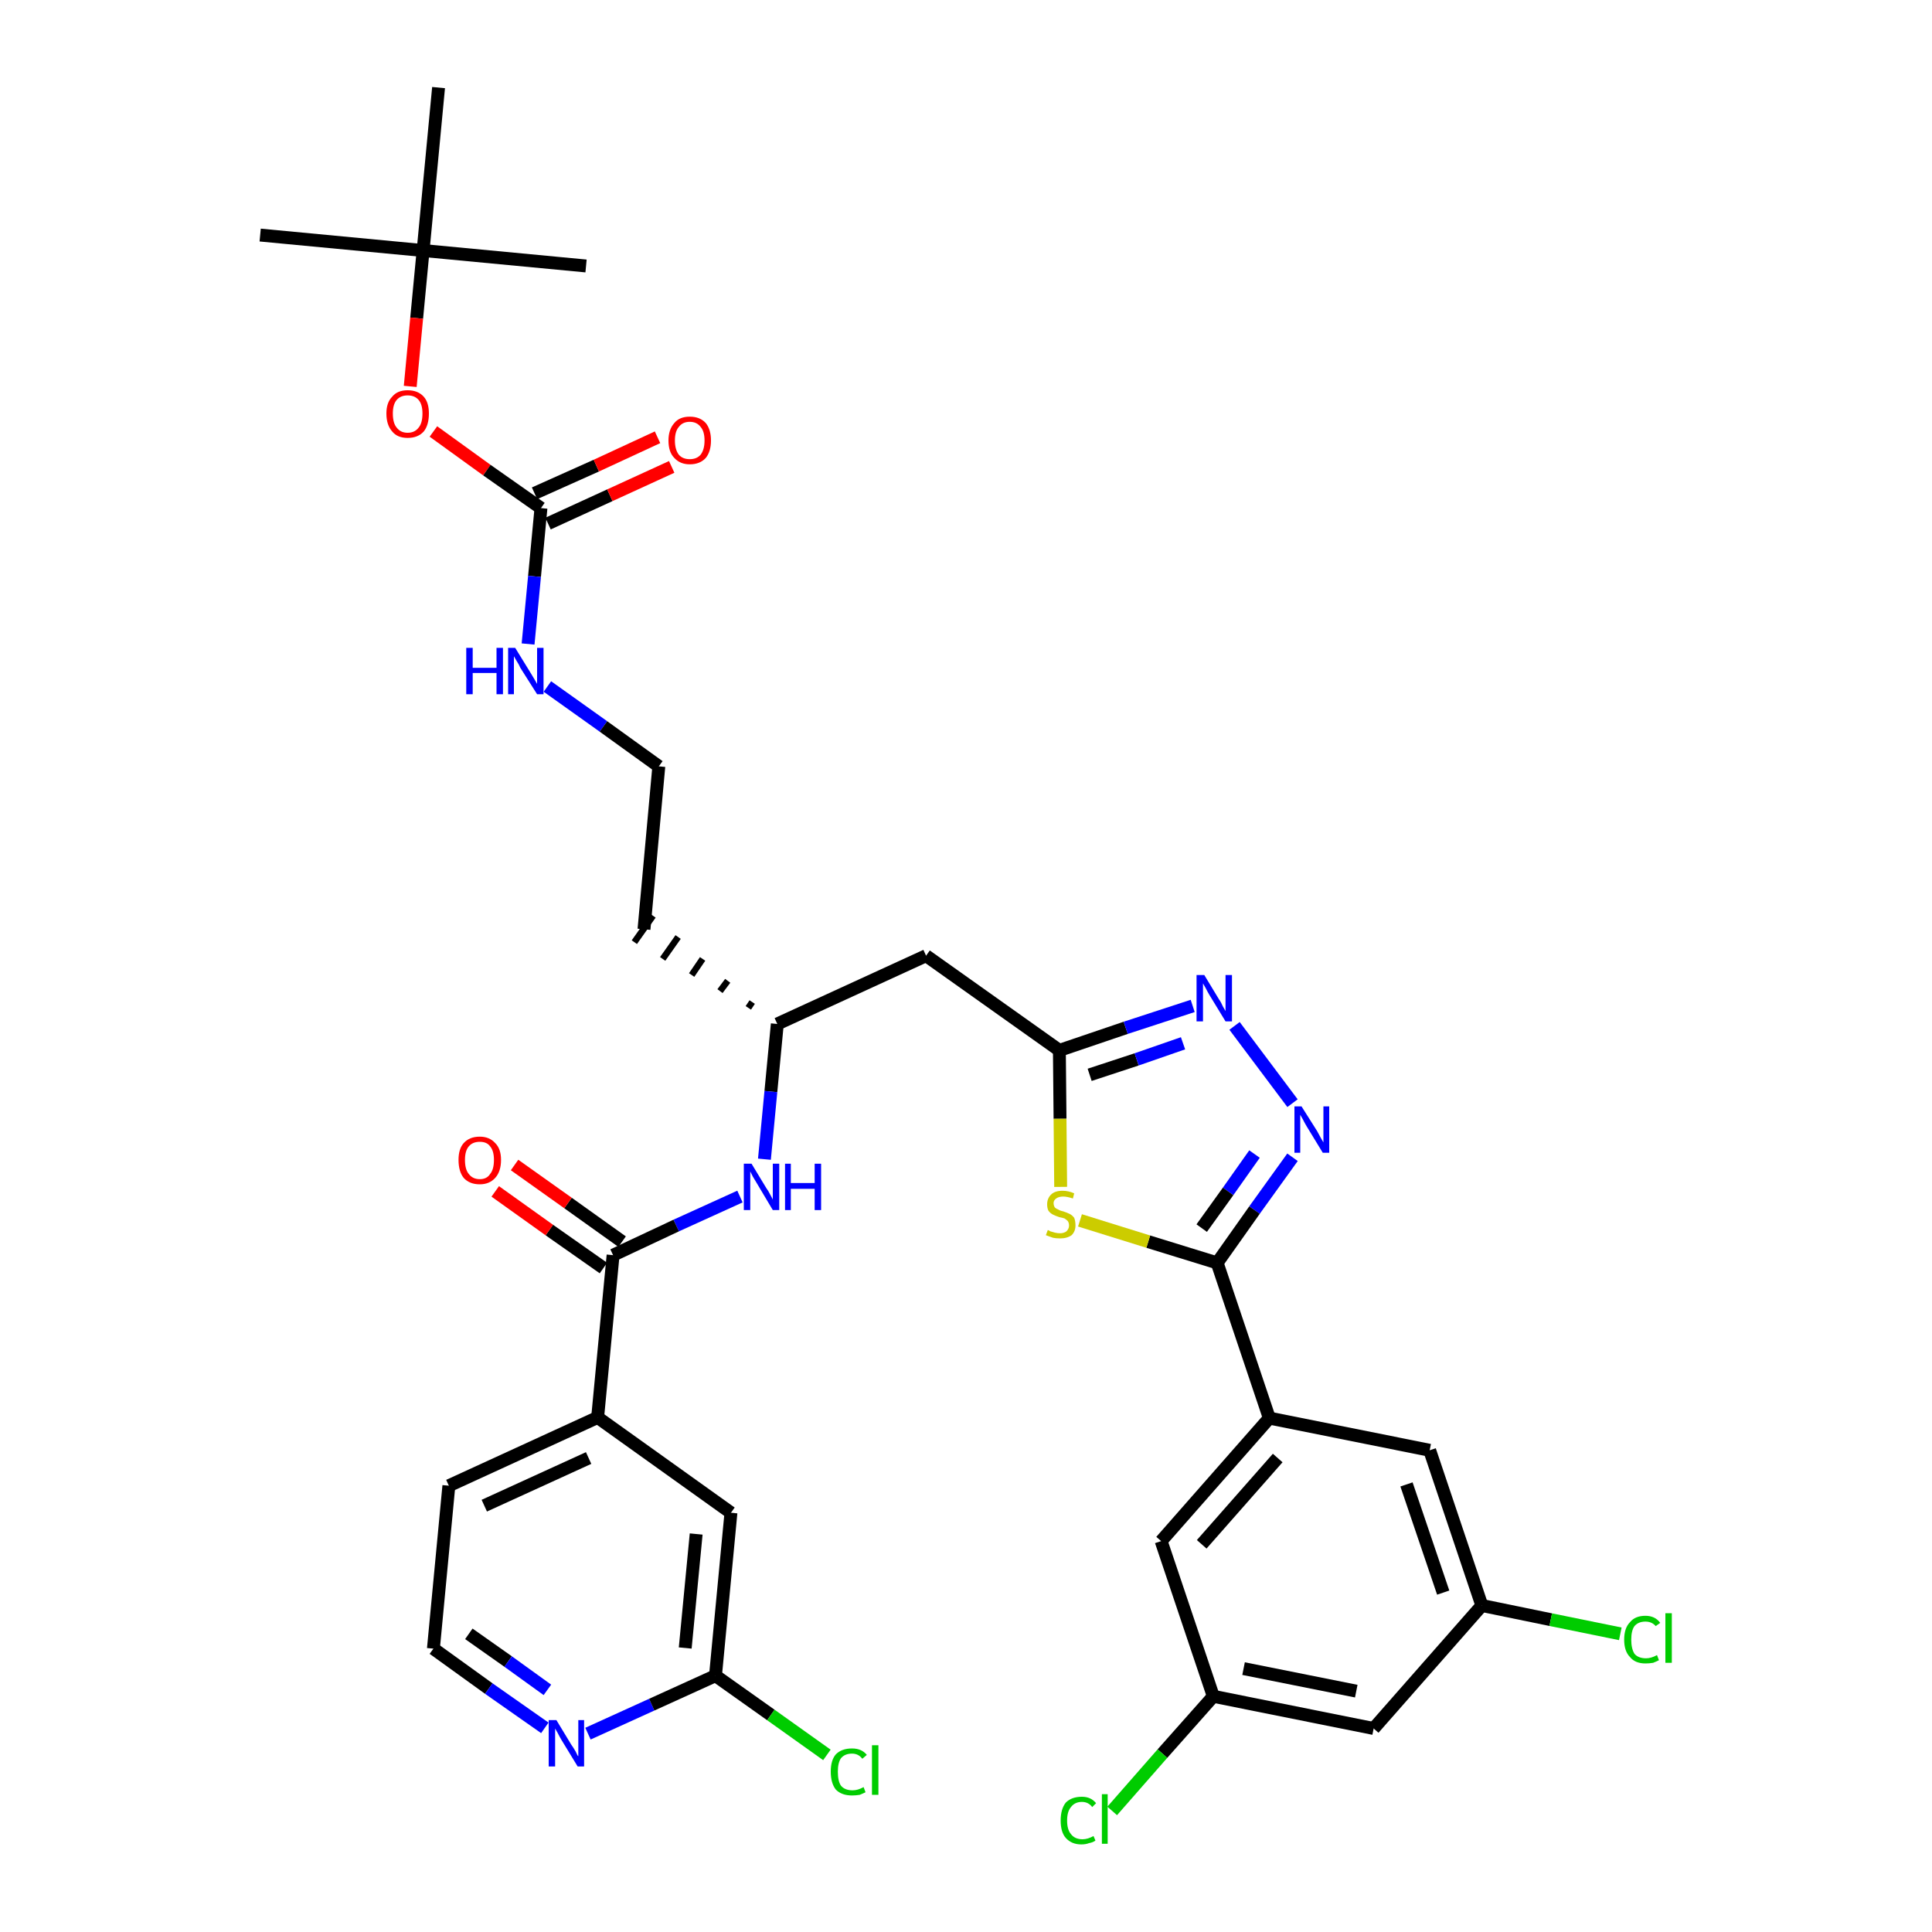 <?xml version='1.0' encoding='iso-8859-1'?>
<svg version='1.1' baseProfile='full'
              xmlns='http://www.w3.org/2000/svg'
                      xmlns:rdkit='http://www.rdkit.org/xml'
                      xmlns:xlink='http://www.w3.org/1999/xlink'
                  xml:space='preserve'
width='300px' height='300px' viewBox='0 0 300 300'>
<!-- END OF HEADER -->
<path class='bond-0 atom-0 atom-1' d='M 40.4,36.5 L 65.7,38.9' style='fill:none;fill-rule:evenodd;stroke:#000000;stroke-width:2.0px;stroke-linecap:butt;stroke-linejoin:miter;stroke-opacity:1' />
<path class='bond-1 atom-1 atom-2' d='M 65.7,38.9 L 91.0,41.3' style='fill:none;fill-rule:evenodd;stroke:#000000;stroke-width:2.0px;stroke-linecap:butt;stroke-linejoin:miter;stroke-opacity:1' />
<path class='bond-2 atom-1 atom-3' d='M 65.7,38.9 L 68.1,13.6' style='fill:none;fill-rule:evenodd;stroke:#000000;stroke-width:2.0px;stroke-linecap:butt;stroke-linejoin:miter;stroke-opacity:1' />
<path class='bond-3 atom-1 atom-4' d='M 65.7,38.9 L 64.7,49.4' style='fill:none;fill-rule:evenodd;stroke:#000000;stroke-width:2.0px;stroke-linecap:butt;stroke-linejoin:miter;stroke-opacity:1' />
<path class='bond-3 atom-1 atom-4' d='M 64.7,49.4 L 63.7,60.0' style='fill:none;fill-rule:evenodd;stroke:#FF0000;stroke-width:2.0px;stroke-linecap:butt;stroke-linejoin:miter;stroke-opacity:1' />
<path class='bond-4 atom-4 atom-5' d='M 67.3,67.0 L 75.6,73.0' style='fill:none;fill-rule:evenodd;stroke:#FF0000;stroke-width:2.0px;stroke-linecap:butt;stroke-linejoin:miter;stroke-opacity:1' />
<path class='bond-4 atom-4 atom-5' d='M 75.6,73.0 L 84.0,78.9' style='fill:none;fill-rule:evenodd;stroke:#000000;stroke-width:2.0px;stroke-linecap:butt;stroke-linejoin:miter;stroke-opacity:1' />
<path class='bond-5 atom-5 atom-6' d='M 85.1,81.3 L 94.7,76.9' style='fill:none;fill-rule:evenodd;stroke:#000000;stroke-width:2.0px;stroke-linecap:butt;stroke-linejoin:miter;stroke-opacity:1' />
<path class='bond-5 atom-5 atom-6' d='M 94.7,76.9 L 104.3,72.5' style='fill:none;fill-rule:evenodd;stroke:#FF0000;stroke-width:2.0px;stroke-linecap:butt;stroke-linejoin:miter;stroke-opacity:1' />
<path class='bond-5 atom-5 atom-6' d='M 83.0,76.6 L 92.6,72.3' style='fill:none;fill-rule:evenodd;stroke:#000000;stroke-width:2.0px;stroke-linecap:butt;stroke-linejoin:miter;stroke-opacity:1' />
<path class='bond-5 atom-5 atom-6' d='M 92.6,72.3 L 102.1,67.9' style='fill:none;fill-rule:evenodd;stroke:#FF0000;stroke-width:2.0px;stroke-linecap:butt;stroke-linejoin:miter;stroke-opacity:1' />
<path class='bond-6 atom-5 atom-7' d='M 84.0,78.9 L 83.0,89.5' style='fill:none;fill-rule:evenodd;stroke:#000000;stroke-width:2.0px;stroke-linecap:butt;stroke-linejoin:miter;stroke-opacity:1' />
<path class='bond-6 atom-5 atom-7' d='M 83.0,89.5 L 82.0,100.0' style='fill:none;fill-rule:evenodd;stroke:#0000FF;stroke-width:2.0px;stroke-linecap:butt;stroke-linejoin:miter;stroke-opacity:1' />
<path class='bond-7 atom-7 atom-8' d='M 85.0,106.6 L 93.7,112.8' style='fill:none;fill-rule:evenodd;stroke:#0000FF;stroke-width:2.0px;stroke-linecap:butt;stroke-linejoin:miter;stroke-opacity:1' />
<path class='bond-7 atom-7 atom-8' d='M 93.7,112.8 L 102.3,119.0' style='fill:none;fill-rule:evenodd;stroke:#000000;stroke-width:2.0px;stroke-linecap:butt;stroke-linejoin:miter;stroke-opacity:1' />
<path class='bond-8 atom-8 atom-9' d='M 102.3,119.0 L 100.0,144.3' style='fill:none;fill-rule:evenodd;stroke:#000000;stroke-width:2.0px;stroke-linecap:butt;stroke-linejoin:miter;stroke-opacity:1' />
<path class='bond-9 atom-10 atom-9' d='M 116.8,155.6 L 116.2,156.5' style='fill:none;fill-rule:evenodd;stroke:#000000;stroke-width:1.0px;stroke-linecap:butt;stroke-linejoin:miter;stroke-opacity:1' />
<path class='bond-9 atom-10 atom-9' d='M 113.0,152.3 L 111.8,153.9' style='fill:none;fill-rule:evenodd;stroke:#000000;stroke-width:1.0px;stroke-linecap:butt;stroke-linejoin:miter;stroke-opacity:1' />
<path class='bond-9 atom-10 atom-9' d='M 109.1,148.9 L 107.4,151.4' style='fill:none;fill-rule:evenodd;stroke:#000000;stroke-width:1.0px;stroke-linecap:butt;stroke-linejoin:miter;stroke-opacity:1' />
<path class='bond-9 atom-10 atom-9' d='M 105.3,145.5 L 102.9,148.9' style='fill:none;fill-rule:evenodd;stroke:#000000;stroke-width:1.0px;stroke-linecap:butt;stroke-linejoin:miter;stroke-opacity:1' />
<path class='bond-9 atom-10 atom-9' d='M 101.4,142.2 L 98.5,146.3' style='fill:none;fill-rule:evenodd;stroke:#000000;stroke-width:1.0px;stroke-linecap:butt;stroke-linejoin:miter;stroke-opacity:1' />
<path class='bond-10 atom-10 atom-11' d='M 120.7,159.0 L 143.8,148.4' style='fill:none;fill-rule:evenodd;stroke:#000000;stroke-width:2.0px;stroke-linecap:butt;stroke-linejoin:miter;stroke-opacity:1' />
<path class='bond-24 atom-10 atom-25' d='M 120.7,159.0 L 119.7,169.5' style='fill:none;fill-rule:evenodd;stroke:#000000;stroke-width:2.0px;stroke-linecap:butt;stroke-linejoin:miter;stroke-opacity:1' />
<path class='bond-24 atom-10 atom-25' d='M 119.7,169.5 L 118.7,180.0' style='fill:none;fill-rule:evenodd;stroke:#0000FF;stroke-width:2.0px;stroke-linecap:butt;stroke-linejoin:miter;stroke-opacity:1' />
<path class='bond-11 atom-11 atom-12' d='M 143.8,148.4 L 164.5,163.1' style='fill:none;fill-rule:evenodd;stroke:#000000;stroke-width:2.0px;stroke-linecap:butt;stroke-linejoin:miter;stroke-opacity:1' />
<path class='bond-12 atom-12 atom-13' d='M 164.5,163.1 L 174.8,159.6' style='fill:none;fill-rule:evenodd;stroke:#000000;stroke-width:2.0px;stroke-linecap:butt;stroke-linejoin:miter;stroke-opacity:1' />
<path class='bond-12 atom-12 atom-13' d='M 174.8,159.6 L 185.2,156.2' style='fill:none;fill-rule:evenodd;stroke:#0000FF;stroke-width:2.0px;stroke-linecap:butt;stroke-linejoin:miter;stroke-opacity:1' />
<path class='bond-12 atom-12 atom-13' d='M 169.2,166.9 L 176.5,164.5' style='fill:none;fill-rule:evenodd;stroke:#000000;stroke-width:2.0px;stroke-linecap:butt;stroke-linejoin:miter;stroke-opacity:1' />
<path class='bond-12 atom-12 atom-13' d='M 176.5,164.5 L 183.7,162.0' style='fill:none;fill-rule:evenodd;stroke:#0000FF;stroke-width:2.0px;stroke-linecap:butt;stroke-linejoin:miter;stroke-opacity:1' />
<path class='bond-34 atom-24 atom-12' d='M 164.7,184.3 L 164.6,173.7' style='fill:none;fill-rule:evenodd;stroke:#CCCC00;stroke-width:2.0px;stroke-linecap:butt;stroke-linejoin:miter;stroke-opacity:1' />
<path class='bond-34 atom-24 atom-12' d='M 164.6,173.7 L 164.5,163.1' style='fill:none;fill-rule:evenodd;stroke:#000000;stroke-width:2.0px;stroke-linecap:butt;stroke-linejoin:miter;stroke-opacity:1' />
<path class='bond-13 atom-13 atom-14' d='M 191.7,159.3 L 200.7,171.3' style='fill:none;fill-rule:evenodd;stroke:#0000FF;stroke-width:2.0px;stroke-linecap:butt;stroke-linejoin:miter;stroke-opacity:1' />
<path class='bond-14 atom-14 atom-15' d='M 200.7,179.7 L 194.8,187.9' style='fill:none;fill-rule:evenodd;stroke:#0000FF;stroke-width:2.0px;stroke-linecap:butt;stroke-linejoin:miter;stroke-opacity:1' />
<path class='bond-14 atom-14 atom-15' d='M 194.8,187.9 L 189.0,196.1' style='fill:none;fill-rule:evenodd;stroke:#000000;stroke-width:2.0px;stroke-linecap:butt;stroke-linejoin:miter;stroke-opacity:1' />
<path class='bond-14 atom-14 atom-15' d='M 194.8,179.2 L 190.7,185.0' style='fill:none;fill-rule:evenodd;stroke:#0000FF;stroke-width:2.0px;stroke-linecap:butt;stroke-linejoin:miter;stroke-opacity:1' />
<path class='bond-14 atom-14 atom-15' d='M 190.7,185.0 L 186.6,190.7' style='fill:none;fill-rule:evenodd;stroke:#000000;stroke-width:2.0px;stroke-linecap:butt;stroke-linejoin:miter;stroke-opacity:1' />
<path class='bond-15 atom-15 atom-16' d='M 189.0,196.1 L 197.1,220.2' style='fill:none;fill-rule:evenodd;stroke:#000000;stroke-width:2.0px;stroke-linecap:butt;stroke-linejoin:miter;stroke-opacity:1' />
<path class='bond-23 atom-15 atom-24' d='M 189.0,196.1 L 178.3,192.8' style='fill:none;fill-rule:evenodd;stroke:#000000;stroke-width:2.0px;stroke-linecap:butt;stroke-linejoin:miter;stroke-opacity:1' />
<path class='bond-23 atom-15 atom-24' d='M 178.3,192.8 L 167.7,189.5' style='fill:none;fill-rule:evenodd;stroke:#CCCC00;stroke-width:2.0px;stroke-linecap:butt;stroke-linejoin:miter;stroke-opacity:1' />
<path class='bond-16 atom-16 atom-17' d='M 197.1,220.2 L 180.3,239.3' style='fill:none;fill-rule:evenodd;stroke:#000000;stroke-width:2.0px;stroke-linecap:butt;stroke-linejoin:miter;stroke-opacity:1' />
<path class='bond-16 atom-16 atom-17' d='M 198.4,226.4 L 186.6,239.8' style='fill:none;fill-rule:evenodd;stroke:#000000;stroke-width:2.0px;stroke-linecap:butt;stroke-linejoin:miter;stroke-opacity:1' />
<path class='bond-36 atom-23 atom-16' d='M 222.0,225.2 L 197.1,220.2' style='fill:none;fill-rule:evenodd;stroke:#000000;stroke-width:2.0px;stroke-linecap:butt;stroke-linejoin:miter;stroke-opacity:1' />
<path class='bond-17 atom-17 atom-18' d='M 180.3,239.3 L 188.4,263.4' style='fill:none;fill-rule:evenodd;stroke:#000000;stroke-width:2.0px;stroke-linecap:butt;stroke-linejoin:miter;stroke-opacity:1' />
<path class='bond-18 atom-18 atom-19' d='M 188.4,263.4 L 180.5,272.3' style='fill:none;fill-rule:evenodd;stroke:#000000;stroke-width:2.0px;stroke-linecap:butt;stroke-linejoin:miter;stroke-opacity:1' />
<path class='bond-18 atom-18 atom-19' d='M 180.5,272.3 L 172.7,281.2' style='fill:none;fill-rule:evenodd;stroke:#00CC00;stroke-width:2.0px;stroke-linecap:butt;stroke-linejoin:miter;stroke-opacity:1' />
<path class='bond-19 atom-18 atom-20' d='M 188.4,263.4 L 213.3,268.4' style='fill:none;fill-rule:evenodd;stroke:#000000;stroke-width:2.0px;stroke-linecap:butt;stroke-linejoin:miter;stroke-opacity:1' />
<path class='bond-19 atom-18 atom-20' d='M 193.1,259.1 L 210.6,262.6' style='fill:none;fill-rule:evenodd;stroke:#000000;stroke-width:2.0px;stroke-linecap:butt;stroke-linejoin:miter;stroke-opacity:1' />
<path class='bond-20 atom-20 atom-21' d='M 213.3,268.4 L 230.1,249.3' style='fill:none;fill-rule:evenodd;stroke:#000000;stroke-width:2.0px;stroke-linecap:butt;stroke-linejoin:miter;stroke-opacity:1' />
<path class='bond-21 atom-21 atom-22' d='M 230.1,249.3 L 240.8,251.5' style='fill:none;fill-rule:evenodd;stroke:#000000;stroke-width:2.0px;stroke-linecap:butt;stroke-linejoin:miter;stroke-opacity:1' />
<path class='bond-21 atom-21 atom-22' d='M 240.8,251.5 L 251.6,253.7' style='fill:none;fill-rule:evenodd;stroke:#00CC00;stroke-width:2.0px;stroke-linecap:butt;stroke-linejoin:miter;stroke-opacity:1' />
<path class='bond-22 atom-21 atom-23' d='M 230.1,249.3 L 222.0,225.2' style='fill:none;fill-rule:evenodd;stroke:#000000;stroke-width:2.0px;stroke-linecap:butt;stroke-linejoin:miter;stroke-opacity:1' />
<path class='bond-22 atom-21 atom-23' d='M 224.1,247.3 L 218.4,230.5' style='fill:none;fill-rule:evenodd;stroke:#000000;stroke-width:2.0px;stroke-linecap:butt;stroke-linejoin:miter;stroke-opacity:1' />
<path class='bond-25 atom-25 atom-26' d='M 114.9,185.8 L 105.0,190.3' style='fill:none;fill-rule:evenodd;stroke:#0000FF;stroke-width:2.0px;stroke-linecap:butt;stroke-linejoin:miter;stroke-opacity:1' />
<path class='bond-25 atom-25 atom-26' d='M 105.0,190.3 L 95.2,194.9' style='fill:none;fill-rule:evenodd;stroke:#000000;stroke-width:2.0px;stroke-linecap:butt;stroke-linejoin:miter;stroke-opacity:1' />
<path class='bond-26 atom-26 atom-27' d='M 96.6,192.8 L 88.2,186.8' style='fill:none;fill-rule:evenodd;stroke:#000000;stroke-width:2.0px;stroke-linecap:butt;stroke-linejoin:miter;stroke-opacity:1' />
<path class='bond-26 atom-26 atom-27' d='M 88.2,186.8 L 79.9,180.9' style='fill:none;fill-rule:evenodd;stroke:#FF0000;stroke-width:2.0px;stroke-linecap:butt;stroke-linejoin:miter;stroke-opacity:1' />
<path class='bond-26 atom-26 atom-27' d='M 93.7,196.9 L 85.3,191.0' style='fill:none;fill-rule:evenodd;stroke:#000000;stroke-width:2.0px;stroke-linecap:butt;stroke-linejoin:miter;stroke-opacity:1' />
<path class='bond-26 atom-26 atom-27' d='M 85.3,191.0 L 76.9,185.0' style='fill:none;fill-rule:evenodd;stroke:#FF0000;stroke-width:2.0px;stroke-linecap:butt;stroke-linejoin:miter;stroke-opacity:1' />
<path class='bond-27 atom-26 atom-28' d='M 95.2,194.9 L 92.8,220.1' style='fill:none;fill-rule:evenodd;stroke:#000000;stroke-width:2.0px;stroke-linecap:butt;stroke-linejoin:miter;stroke-opacity:1' />
<path class='bond-28 atom-28 atom-29' d='M 92.8,220.1 L 69.7,230.7' style='fill:none;fill-rule:evenodd;stroke:#000000;stroke-width:2.0px;stroke-linecap:butt;stroke-linejoin:miter;stroke-opacity:1' />
<path class='bond-28 atom-28 atom-29' d='M 91.4,226.4 L 75.2,233.8' style='fill:none;fill-rule:evenodd;stroke:#000000;stroke-width:2.0px;stroke-linecap:butt;stroke-linejoin:miter;stroke-opacity:1' />
<path class='bond-35 atom-34 atom-28' d='M 113.5,234.9 L 92.8,220.1' style='fill:none;fill-rule:evenodd;stroke:#000000;stroke-width:2.0px;stroke-linecap:butt;stroke-linejoin:miter;stroke-opacity:1' />
<path class='bond-29 atom-29 atom-30' d='M 69.7,230.7 L 67.3,256.0' style='fill:none;fill-rule:evenodd;stroke:#000000;stroke-width:2.0px;stroke-linecap:butt;stroke-linejoin:miter;stroke-opacity:1' />
<path class='bond-30 atom-30 atom-31' d='M 67.3,256.0 L 75.9,262.2' style='fill:none;fill-rule:evenodd;stroke:#000000;stroke-width:2.0px;stroke-linecap:butt;stroke-linejoin:miter;stroke-opacity:1' />
<path class='bond-30 atom-30 atom-31' d='M 75.9,262.2 L 84.6,268.3' style='fill:none;fill-rule:evenodd;stroke:#0000FF;stroke-width:2.0px;stroke-linecap:butt;stroke-linejoin:miter;stroke-opacity:1' />
<path class='bond-30 atom-30 atom-31' d='M 72.8,253.7 L 78.9,258.0' style='fill:none;fill-rule:evenodd;stroke:#000000;stroke-width:2.0px;stroke-linecap:butt;stroke-linejoin:miter;stroke-opacity:1' />
<path class='bond-30 atom-30 atom-31' d='M 78.9,258.0 L 85.0,262.4' style='fill:none;fill-rule:evenodd;stroke:#0000FF;stroke-width:2.0px;stroke-linecap:butt;stroke-linejoin:miter;stroke-opacity:1' />
<path class='bond-31 atom-31 atom-32' d='M 91.3,269.2 L 101.2,264.7' style='fill:none;fill-rule:evenodd;stroke:#0000FF;stroke-width:2.0px;stroke-linecap:butt;stroke-linejoin:miter;stroke-opacity:1' />
<path class='bond-31 atom-31 atom-32' d='M 101.2,264.7 L 111.1,260.2' style='fill:none;fill-rule:evenodd;stroke:#000000;stroke-width:2.0px;stroke-linecap:butt;stroke-linejoin:miter;stroke-opacity:1' />
<path class='bond-32 atom-32 atom-33' d='M 111.1,260.2 L 119.7,266.3' style='fill:none;fill-rule:evenodd;stroke:#000000;stroke-width:2.0px;stroke-linecap:butt;stroke-linejoin:miter;stroke-opacity:1' />
<path class='bond-32 atom-32 atom-33' d='M 119.7,266.3 L 128.4,272.5' style='fill:none;fill-rule:evenodd;stroke:#00CC00;stroke-width:2.0px;stroke-linecap:butt;stroke-linejoin:miter;stroke-opacity:1' />
<path class='bond-33 atom-32 atom-34' d='M 111.1,260.2 L 113.5,234.9' style='fill:none;fill-rule:evenodd;stroke:#000000;stroke-width:2.0px;stroke-linecap:butt;stroke-linejoin:miter;stroke-opacity:1' />
<path class='bond-33 atom-32 atom-34' d='M 106.4,255.9 L 108.1,238.2' style='fill:none;fill-rule:evenodd;stroke:#000000;stroke-width:2.0px;stroke-linecap:butt;stroke-linejoin:miter;stroke-opacity:1' />
<path  class='atom-4' d='M 60.0 64.2
Q 60.0 62.5, 60.9 61.6
Q 61.7 60.6, 63.3 60.6
Q 64.9 60.6, 65.8 61.6
Q 66.6 62.5, 66.6 64.2
Q 66.6 66.0, 65.8 67.0
Q 64.9 68.0, 63.3 68.0
Q 61.7 68.0, 60.9 67.0
Q 60.0 66.0, 60.0 64.2
M 63.3 67.2
Q 64.4 67.2, 65.0 66.4
Q 65.6 65.7, 65.6 64.2
Q 65.6 62.8, 65.0 62.1
Q 64.4 61.4, 63.3 61.4
Q 62.2 61.4, 61.6 62.1
Q 61.0 62.8, 61.0 64.2
Q 61.0 65.7, 61.6 66.4
Q 62.2 67.2, 63.3 67.2
' fill='#FF0000'/>
<path  class='atom-6' d='M 103.8 68.4
Q 103.8 66.7, 104.7 65.7
Q 105.5 64.7, 107.1 64.7
Q 108.7 64.7, 109.6 65.7
Q 110.4 66.7, 110.4 68.4
Q 110.4 70.1, 109.6 71.1
Q 108.7 72.1, 107.1 72.1
Q 105.6 72.1, 104.7 71.1
Q 103.8 70.2, 103.8 68.4
M 107.1 71.3
Q 108.2 71.3, 108.8 70.6
Q 109.4 69.8, 109.4 68.4
Q 109.4 67.0, 108.8 66.3
Q 108.2 65.5, 107.1 65.5
Q 106.0 65.5, 105.4 66.3
Q 104.8 67.0, 104.8 68.4
Q 104.8 69.8, 105.4 70.6
Q 106.0 71.3, 107.1 71.3
' fill='#FF0000'/>
<path  class='atom-7' d='M 72.4 100.6
L 73.4 100.6
L 73.4 103.7
L 77.1 103.7
L 77.1 100.6
L 78.1 100.6
L 78.1 107.8
L 77.1 107.8
L 77.1 104.5
L 73.4 104.5
L 73.4 107.8
L 72.4 107.8
L 72.4 100.6
' fill='#0000FF'/>
<path  class='atom-7' d='M 80.0 100.6
L 82.4 104.5
Q 82.6 104.8, 83.0 105.5
Q 83.4 106.2, 83.4 106.2
L 83.4 100.6
L 84.4 100.6
L 84.4 107.8
L 83.4 107.8
L 80.8 103.7
Q 80.6 103.2, 80.2 102.6
Q 79.9 102.1, 79.8 101.9
L 79.8 107.8
L 78.9 107.8
L 78.9 100.6
L 80.0 100.6
' fill='#0000FF'/>
<path  class='atom-13' d='M 187.0 151.4
L 189.3 155.2
Q 189.6 155.6, 189.9 156.3
Q 190.3 157.0, 190.3 157.0
L 190.3 151.4
L 191.3 151.4
L 191.3 158.6
L 190.3 158.6
L 187.8 154.5
Q 187.5 154.0, 187.2 153.4
Q 186.9 152.9, 186.8 152.7
L 186.8 158.6
L 185.8 158.6
L 185.8 151.4
L 187.0 151.4
' fill='#0000FF'/>
<path  class='atom-14' d='M 202.1 171.8
L 204.5 175.6
Q 204.7 176.0, 205.1 176.7
Q 205.5 177.4, 205.5 177.4
L 205.5 171.8
L 206.4 171.8
L 206.4 179.0
L 205.4 179.0
L 202.9 174.9
Q 202.6 174.4, 202.3 173.8
Q 202.0 173.3, 201.9 173.1
L 201.9 179.0
L 201.0 179.0
L 201.0 171.8
L 202.1 171.8
' fill='#0000FF'/>
<path  class='atom-19' d='M 164.7 282.7
Q 164.7 280.9, 165.5 279.9
Q 166.4 279.0, 168.0 279.0
Q 169.4 279.0, 170.2 280.0
L 169.6 280.6
Q 169.0 279.8, 168.0 279.8
Q 166.9 279.8, 166.3 280.6
Q 165.7 281.3, 165.7 282.7
Q 165.7 284.1, 166.3 284.8
Q 166.9 285.6, 168.1 285.6
Q 168.9 285.6, 169.8 285.1
L 170.1 285.8
Q 169.7 286.1, 169.1 286.2
Q 168.6 286.4, 167.9 286.4
Q 166.4 286.4, 165.5 285.4
Q 164.7 284.5, 164.7 282.7
' fill='#00CC00'/>
<path  class='atom-19' d='M 171.1 278.6
L 172.0 278.6
L 172.0 286.3
L 171.1 286.3
L 171.1 278.6
' fill='#00CC00'/>
<path  class='atom-22' d='M 252.2 254.6
Q 252.2 252.8, 253.1 251.9
Q 253.9 250.9, 255.5 250.9
Q 257.0 250.9, 257.8 252.0
L 257.1 252.5
Q 256.5 251.8, 255.5 251.8
Q 254.4 251.8, 253.8 252.5
Q 253.3 253.2, 253.3 254.6
Q 253.3 256.0, 253.8 256.8
Q 254.4 257.5, 255.6 257.5
Q 256.4 257.5, 257.3 257.0
L 257.6 257.8
Q 257.2 258.0, 256.7 258.2
Q 256.1 258.3, 255.5 258.3
Q 253.9 258.3, 253.1 257.3
Q 252.2 256.4, 252.2 254.6
' fill='#00CC00'/>
<path  class='atom-22' d='M 258.6 250.5
L 259.6 250.5
L 259.6 258.2
L 258.6 258.2
L 258.6 250.5
' fill='#00CC00'/>
<path  class='atom-24' d='M 162.7 191.0
Q 162.8 191.0, 163.1 191.2
Q 163.5 191.3, 163.8 191.4
Q 164.2 191.5, 164.6 191.5
Q 165.2 191.5, 165.6 191.2
Q 166.0 190.8, 166.0 190.3
Q 166.0 189.9, 165.8 189.6
Q 165.6 189.4, 165.3 189.2
Q 165.0 189.1, 164.5 189.0
Q 163.9 188.8, 163.5 188.6
Q 163.1 188.4, 162.8 188.0
Q 162.6 187.6, 162.6 187.0
Q 162.6 186.1, 163.2 185.5
Q 163.8 184.9, 165.0 184.9
Q 165.9 184.9, 166.8 185.3
L 166.6 186.1
Q 165.7 185.8, 165.1 185.8
Q 164.4 185.8, 164.0 186.1
Q 163.6 186.4, 163.6 186.8
Q 163.6 187.2, 163.8 187.5
Q 164.0 187.7, 164.3 187.8
Q 164.6 188.0, 165.1 188.1
Q 165.7 188.3, 166.1 188.5
Q 166.5 188.7, 166.8 189.1
Q 167.0 189.6, 167.0 190.3
Q 167.0 191.2, 166.4 191.8
Q 165.7 192.3, 164.6 192.3
Q 164.0 192.3, 163.5 192.2
Q 163.0 192.0, 162.4 191.8
L 162.7 191.0
' fill='#CCCC00'/>
<path  class='atom-25' d='M 116.7 180.7
L 119.0 184.5
Q 119.3 184.9, 119.6 185.5
Q 120.0 186.2, 120.0 186.3
L 120.0 180.7
L 121.0 180.7
L 121.0 187.9
L 120.0 187.9
L 117.5 183.7
Q 117.2 183.2, 116.9 182.7
Q 116.6 182.1, 116.5 181.9
L 116.5 187.9
L 115.5 187.9
L 115.5 180.7
L 116.7 180.7
' fill='#0000FF'/>
<path  class='atom-25' d='M 121.9 180.7
L 122.8 180.7
L 122.8 183.7
L 126.5 183.7
L 126.5 180.7
L 127.5 180.7
L 127.5 187.9
L 126.5 187.9
L 126.5 184.6
L 122.8 184.6
L 122.8 187.9
L 121.9 187.9
L 121.9 180.7
' fill='#0000FF'/>
<path  class='atom-27' d='M 71.2 180.1
Q 71.2 178.4, 72.0 177.5
Q 72.9 176.5, 74.5 176.5
Q 76.0 176.5, 76.9 177.5
Q 77.8 178.4, 77.8 180.1
Q 77.8 181.9, 76.9 182.9
Q 76.0 183.9, 74.5 183.9
Q 72.9 183.9, 72.0 182.9
Q 71.2 181.9, 71.2 180.1
M 74.5 183.1
Q 75.6 183.1, 76.1 182.3
Q 76.7 181.6, 76.7 180.1
Q 76.7 178.7, 76.1 178.0
Q 75.6 177.3, 74.5 177.3
Q 73.4 177.3, 72.8 178.0
Q 72.2 178.7, 72.2 180.1
Q 72.2 181.6, 72.8 182.3
Q 73.4 183.1, 74.5 183.1
' fill='#FF0000'/>
<path  class='atom-31' d='M 86.4 267.1
L 88.7 270.9
Q 89.0 271.3, 89.4 272.0
Q 89.7 272.7, 89.8 272.7
L 89.8 267.1
L 90.7 267.1
L 90.7 274.3
L 89.7 274.3
L 87.2 270.2
Q 86.9 269.7, 86.6 269.1
Q 86.3 268.6, 86.2 268.4
L 86.2 274.3
L 85.2 274.3
L 85.2 267.1
L 86.4 267.1
' fill='#0000FF'/>
<path  class='atom-33' d='M 129.0 275.1
Q 129.0 273.3, 129.8 272.4
Q 130.7 271.5, 132.3 271.5
Q 133.8 271.5, 134.6 272.5
L 133.9 273.1
Q 133.3 272.3, 132.3 272.3
Q 131.2 272.3, 130.6 273.0
Q 130.1 273.7, 130.1 275.1
Q 130.1 276.6, 130.6 277.3
Q 131.2 278.0, 132.4 278.0
Q 133.2 278.0, 134.1 277.5
L 134.4 278.3
Q 134.0 278.5, 133.5 278.7
Q 132.9 278.8, 132.3 278.8
Q 130.7 278.8, 129.8 277.9
Q 129.0 276.9, 129.0 275.1
' fill='#00CC00'/>
<path  class='atom-33' d='M 135.4 271.0
L 136.4 271.0
L 136.4 278.7
L 135.4 278.7
L 135.4 271.0
' fill='#00CC00'/>
</svg>
